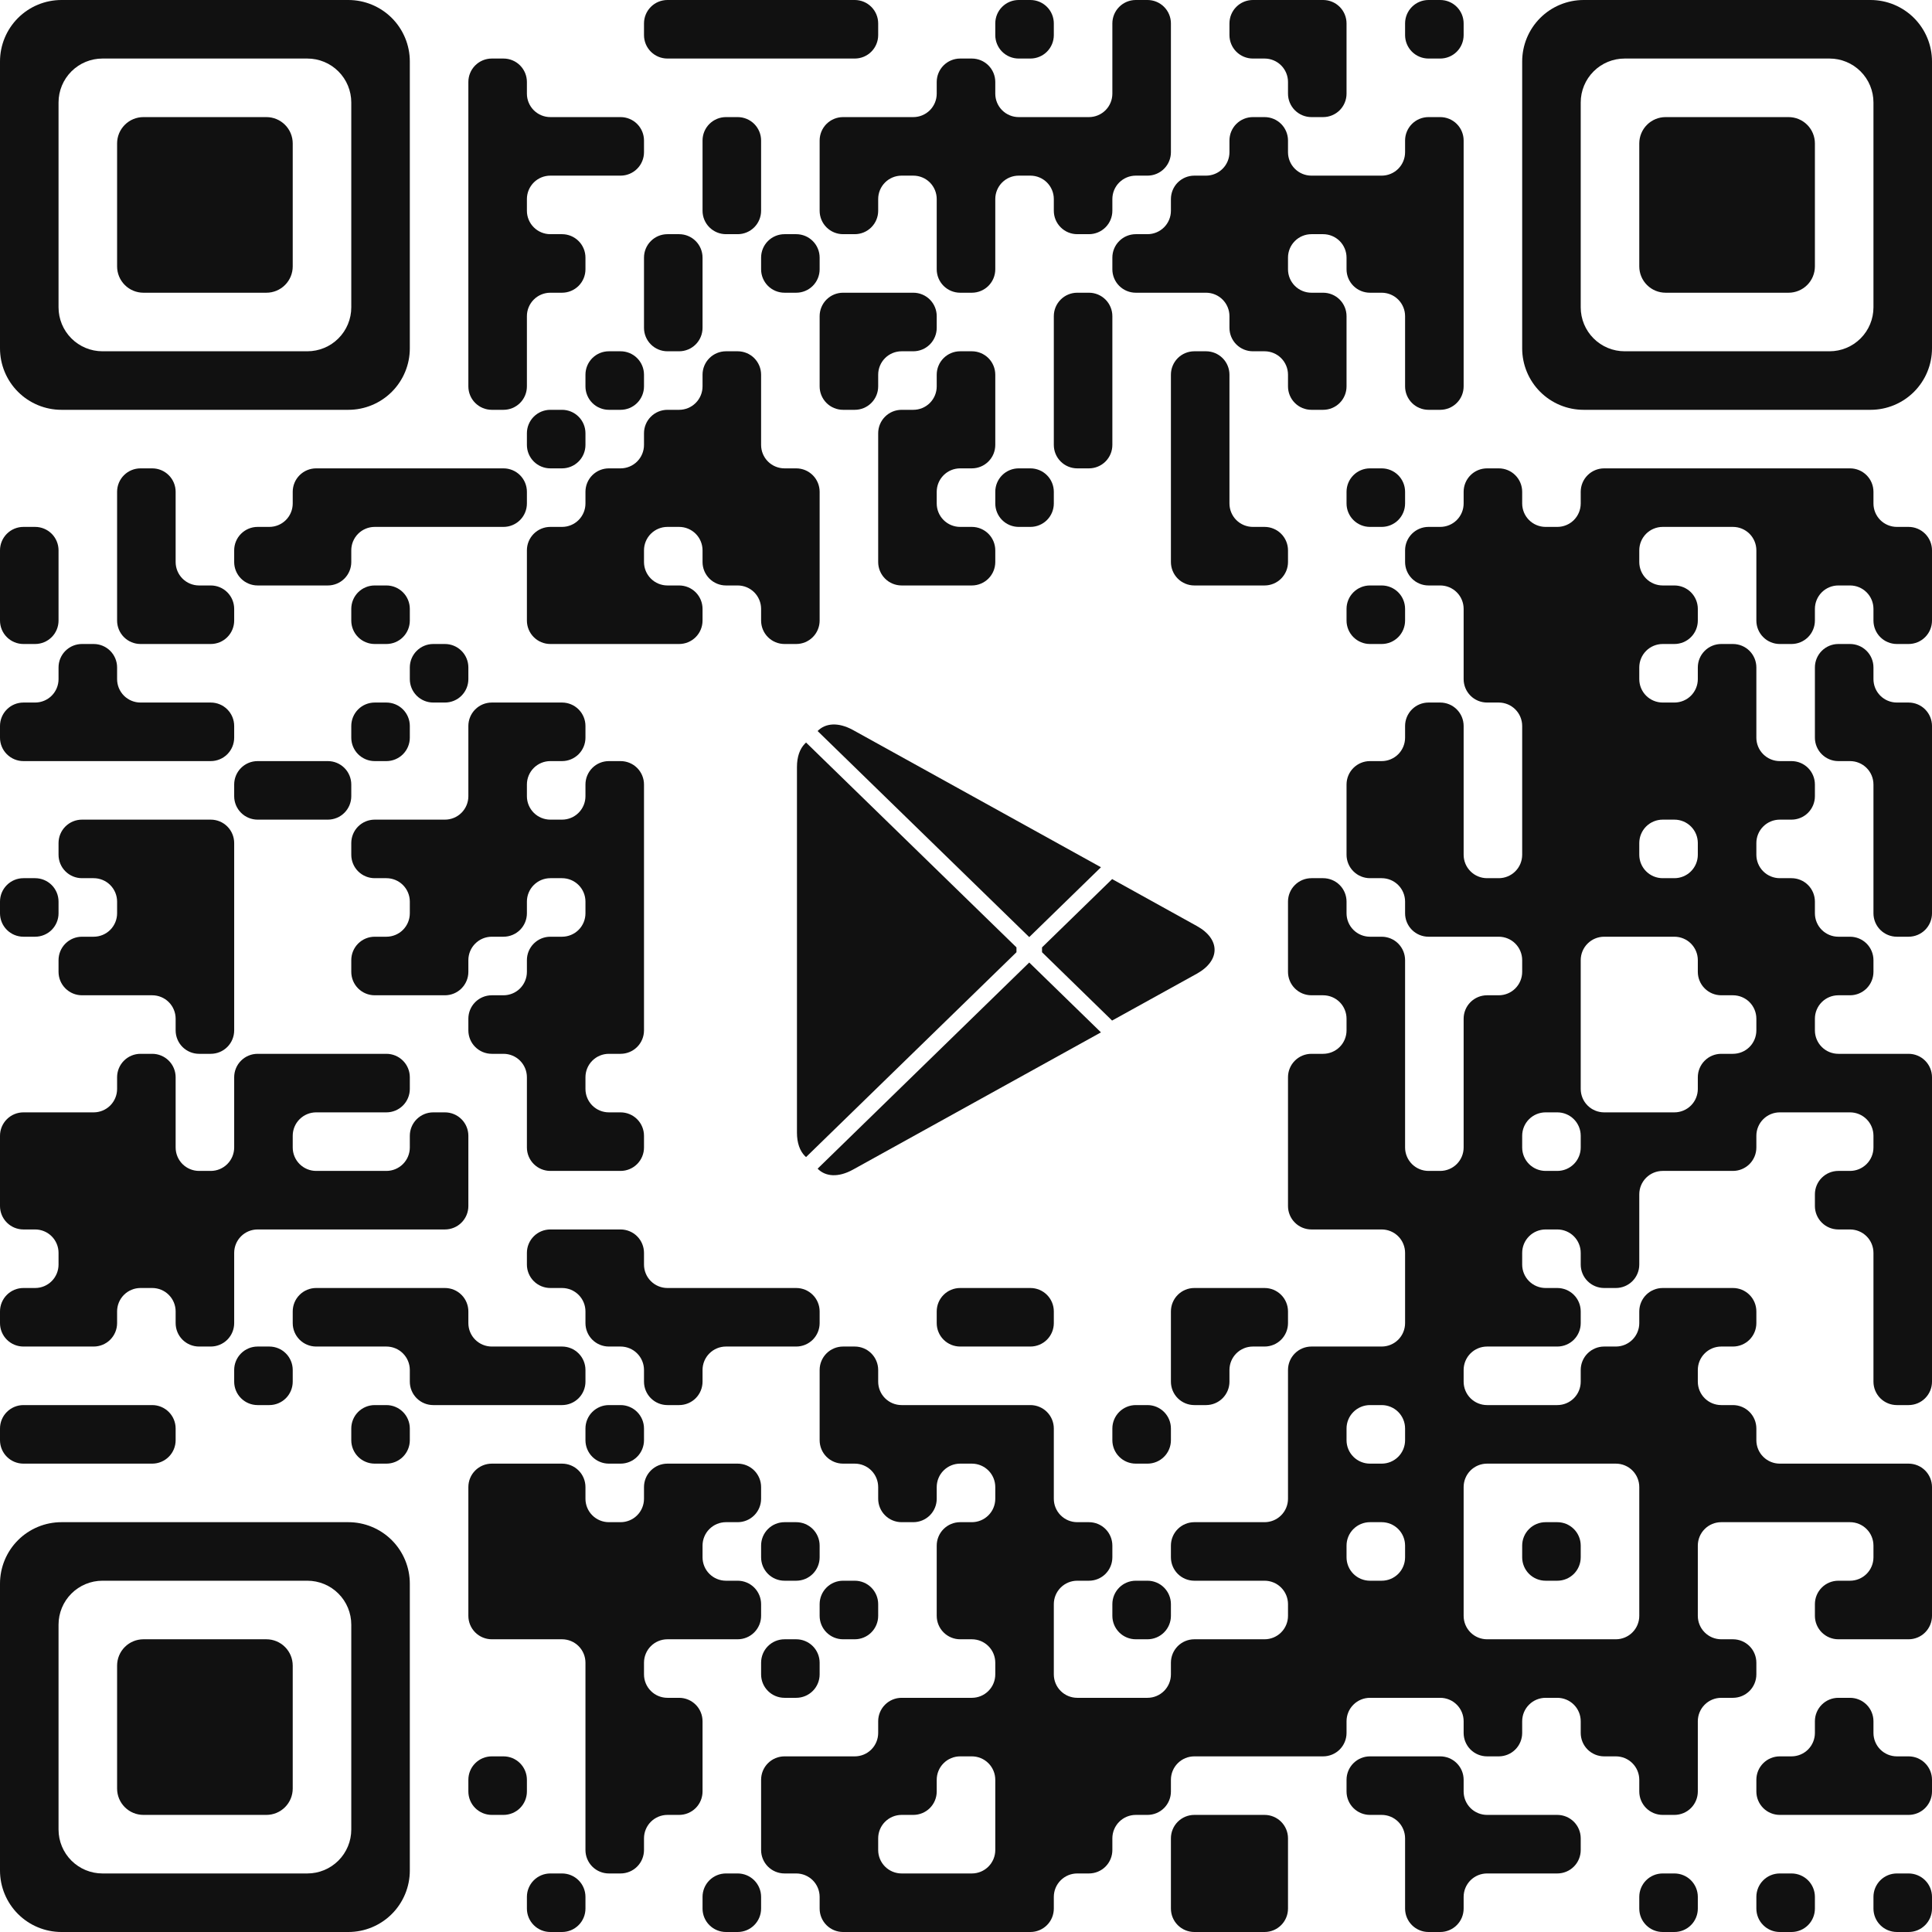 <svg width="123" height="123" viewBox="0 0 123 123" fill="none" xmlns="http://www.w3.org/2000/svg">
<path fill-rule="evenodd" clip-rule="evenodd" d="M41 1.491C41 1.095 41.157 0.716 41.437 0.437C41.716 0.157 42.096 0 42.491 0L54.418 0C54.814 0 55.193 0.157 55.472 0.437C55.752 0.716 55.909 1.095 55.909 1.491V2.236C55.909 2.632 55.752 3.011 55.472 3.291C55.193 3.57 54.814 3.727 54.418 3.727H42.491C42.096 3.727 41.716 3.57 41.437 3.291C41.157 3.011 41 2.632 41 2.236V1.491ZM63.364 1.491C63.364 1.095 63.521 0.716 63.8 0.437C64.08 0.157 64.459 0 64.855 0L65.6 0C65.995 0 66.375 0.157 66.654 0.437C66.934 0.716 67.091 1.095 67.091 1.491V2.236C67.091 2.632 66.934 3.011 66.654 3.291C66.375 3.57 65.995 3.727 65.6 3.727H64.855C64.459 3.727 64.08 3.57 63.8 3.291C63.521 3.011 63.364 2.632 63.364 2.236V1.491ZM70.818 1.491C70.818 1.095 70.975 0.716 71.255 0.437C71.534 0.157 71.914 0 72.309 0L73.055 0C73.45 0 73.829 0.157 74.109 0.437C74.388 0.716 74.546 1.095 74.546 1.491V9.691C74.546 10.086 74.388 10.466 74.109 10.745C73.829 11.025 73.45 11.182 73.055 11.182H72.309C71.914 11.182 71.534 11.339 71.255 11.618C70.975 11.898 70.818 12.277 70.818 12.673V13.418C70.818 13.814 70.661 14.193 70.382 14.472C70.102 14.752 69.723 14.909 69.327 14.909H68.582C68.186 14.909 67.807 14.752 67.528 14.472C67.248 14.193 67.091 13.814 67.091 13.418V12.673C67.091 12.277 66.934 11.898 66.654 11.618C66.375 11.339 65.995 11.182 65.6 11.182H64.855C64.459 11.182 64.08 11.339 63.8 11.618C63.521 11.898 63.364 12.277 63.364 12.673V17.145C63.364 17.541 63.207 17.92 62.927 18.2C62.647 18.479 62.268 18.636 61.873 18.636H61.127C60.732 18.636 60.353 18.479 60.073 18.2C59.793 17.92 59.636 17.541 59.636 17.145V12.673C59.636 12.277 59.479 11.898 59.2 11.618C58.92 11.339 58.541 11.182 58.145 11.182H57.4C57.005 11.182 56.625 11.339 56.346 11.618C56.066 11.898 55.909 12.277 55.909 12.673V13.418C55.909 13.814 55.752 14.193 55.472 14.472C55.193 14.752 54.814 14.909 54.418 14.909H53.673C53.277 14.909 52.898 14.752 52.618 14.472C52.339 14.193 52.182 13.814 52.182 13.418V8.945C52.182 8.55 52.339 8.171 52.618 7.891C52.898 7.612 53.277 7.455 53.673 7.455H58.145C58.541 7.455 58.92 7.297 59.2 7.018C59.479 6.738 59.636 6.359 59.636 5.964V5.218C59.636 4.823 59.793 4.444 60.073 4.164C60.353 3.884 60.732 3.727 61.127 3.727H61.873C62.268 3.727 62.647 3.884 62.927 4.164C63.207 4.444 63.364 4.823 63.364 5.218V5.964C63.364 6.359 63.521 6.738 63.8 7.018C64.08 7.297 64.459 7.455 64.855 7.455H69.327C69.723 7.455 70.102 7.297 70.382 7.018C70.661 6.738 70.818 6.359 70.818 5.964V1.491ZM78.273 1.491C78.273 1.095 78.43 0.716 78.709 0.437C78.989 0.157 79.368 0 79.764 0L84.236 0C84.632 0 85.011 0.157 85.291 0.437C85.57 0.716 85.727 1.095 85.727 1.491V5.964C85.727 6.359 85.57 6.738 85.291 7.018C85.011 7.297 84.632 7.455 84.236 7.455H83.491C83.096 7.455 82.716 7.297 82.437 7.018C82.157 6.738 82 6.359 82 5.964V5.218C82 4.823 81.843 4.444 81.563 4.164C81.284 3.884 80.904 3.727 80.509 3.727H79.764C79.368 3.727 78.989 3.57 78.709 3.291C78.43 3.011 78.273 2.632 78.273 2.236V1.491ZM89.454 1.491C89.454 1.095 89.612 0.716 89.891 0.437C90.171 0.157 90.55 0 90.945 0L91.691 0C92.086 0 92.466 0.157 92.745 0.437C93.025 0.716 93.182 1.095 93.182 1.491V2.236C93.182 2.632 93.025 3.011 92.745 3.291C92.466 3.57 92.086 3.727 91.691 3.727H90.945C90.55 3.727 90.171 3.57 89.891 3.291C89.612 3.011 89.454 2.632 89.454 2.236V1.491ZM29.818 5.218C29.818 4.823 29.975 4.444 30.255 4.164C30.535 3.884 30.914 3.727 31.309 3.727H32.054C32.45 3.727 32.829 3.884 33.109 4.164C33.388 4.444 33.545 4.823 33.545 5.218V5.964C33.545 6.359 33.703 6.738 33.982 7.018C34.262 7.297 34.641 7.455 35.036 7.455H39.509C39.904 7.455 40.284 7.612 40.563 7.891C40.843 8.171 41 8.55 41 8.945V9.691C41 10.086 40.843 10.466 40.563 10.745C40.284 11.025 39.904 11.182 39.509 11.182H35.036C34.641 11.182 34.262 11.339 33.982 11.618C33.703 11.898 33.545 12.277 33.545 12.673V13.418C33.545 13.814 33.703 14.193 33.982 14.472C34.262 14.752 34.641 14.909 35.036 14.909H35.782C36.177 14.909 36.556 15.066 36.836 15.346C37.116 15.625 37.273 16.005 37.273 16.4V17.145C37.273 17.541 37.116 17.92 36.836 18.2C36.556 18.479 36.177 18.636 35.782 18.636H35.036C34.641 18.636 34.262 18.793 33.982 19.073C33.703 19.353 33.545 19.732 33.545 20.127V24.6C33.545 24.995 33.388 25.375 33.109 25.654C32.829 25.934 32.45 26.091 32.054 26.091H31.309C30.914 26.091 30.535 25.934 30.255 25.654C29.975 25.375 29.818 24.995 29.818 24.6V5.218ZM44.727 8.945C44.727 8.55 44.884 8.171 45.164 7.891C45.444 7.612 45.823 7.455 46.218 7.455H46.964C47.359 7.455 47.738 7.612 48.018 7.891C48.297 8.171 48.455 8.55 48.455 8.945V13.418C48.455 13.814 48.297 14.193 48.018 14.472C47.738 14.752 47.359 14.909 46.964 14.909H46.218C45.823 14.909 45.444 14.752 45.164 14.472C44.884 14.193 44.727 13.814 44.727 13.418V8.945ZM78.273 8.945C78.273 8.55 78.43 8.171 78.709 7.891C78.989 7.612 79.368 7.455 79.764 7.455H80.509C80.904 7.455 81.284 7.612 81.563 7.891C81.843 8.171 82 8.55 82 8.945V9.691C82 10.086 82.157 10.466 82.437 10.745C82.716 11.025 83.096 11.182 83.491 11.182H87.964C88.359 11.182 88.738 11.025 89.018 10.745C89.297 10.466 89.454 10.086 89.454 9.691V8.945C89.454 8.55 89.612 8.171 89.891 7.891C90.171 7.612 90.55 7.455 90.945 7.455H91.691C92.086 7.455 92.466 7.612 92.745 7.891C93.025 8.171 93.182 8.55 93.182 8.945V24.6C93.182 24.995 93.025 25.375 92.745 25.654C92.466 25.934 92.086 26.091 91.691 26.091H90.945C90.55 26.091 90.171 25.934 89.891 25.654C89.612 25.375 89.454 24.995 89.454 24.6V20.127C89.454 19.732 89.297 19.353 89.018 19.073C88.738 18.793 88.359 18.636 87.964 18.636H87.218C86.823 18.636 86.444 18.479 86.164 18.2C85.884 17.92 85.727 17.541 85.727 17.145V16.4C85.727 16.005 85.57 15.625 85.291 15.346C85.011 15.066 84.632 14.909 84.236 14.909H83.491C83.096 14.909 82.716 15.066 82.437 15.346C82.157 15.625 82 16.005 82 16.4V17.145C82 17.541 82.157 17.92 82.437 18.2C82.716 18.479 83.096 18.636 83.491 18.636H84.236C84.632 18.636 85.011 18.793 85.291 19.073C85.57 19.353 85.727 19.732 85.727 20.127V24.6C85.727 24.995 85.57 25.375 85.291 25.654C85.011 25.934 84.632 26.091 84.236 26.091H83.491C83.096 26.091 82.716 25.934 82.437 25.654C82.157 25.375 82 24.995 82 24.6V23.855C82 23.459 81.843 23.08 81.563 22.8C81.284 22.521 80.904 22.364 80.509 22.364H79.764C79.368 22.364 78.989 22.207 78.709 21.927C78.43 21.647 78.273 21.268 78.273 20.873V20.127C78.273 19.732 78.116 19.353 77.836 19.073C77.556 18.793 77.177 18.636 76.782 18.636H72.309C71.914 18.636 71.534 18.479 71.255 18.2C70.975 17.92 70.818 17.541 70.818 17.145V16.4C70.818 16.005 70.975 15.625 71.255 15.346C71.534 15.066 71.914 14.909 72.309 14.909H73.055C73.45 14.909 73.829 14.752 74.109 14.472C74.388 14.193 74.546 13.814 74.546 13.418V12.673C74.546 12.277 74.703 11.898 74.982 11.618C75.262 11.339 75.641 11.182 76.036 11.182H76.782C77.177 11.182 77.556 11.025 77.836 10.745C78.116 10.466 78.273 10.086 78.273 9.691V8.945ZM41 16.4C41 16.005 41.157 15.625 41.437 15.346C41.716 15.066 42.096 14.909 42.491 14.909H43.236C43.632 14.909 44.011 15.066 44.291 15.346C44.57 15.625 44.727 16.005 44.727 16.4V20.873C44.727 21.268 44.57 21.647 44.291 21.927C44.011 22.207 43.632 22.364 43.236 22.364H42.491C42.096 22.364 41.716 22.207 41.437 21.927C41.157 21.647 41 21.268 41 20.873V16.4ZM48.455 16.4C48.455 16.005 48.612 15.625 48.891 15.346C49.171 15.066 49.55 14.909 49.946 14.909H50.691C51.086 14.909 51.465 15.066 51.745 15.346C52.025 15.625 52.182 16.005 52.182 16.4V17.145C52.182 17.541 52.025 17.92 51.745 18.2C51.465 18.479 51.086 18.636 50.691 18.636H49.946C49.55 18.636 49.171 18.479 48.891 18.2C48.612 17.92 48.455 17.541 48.455 17.145V16.4ZM52.182 20.127C52.182 19.732 52.339 19.353 52.618 19.073C52.898 18.793 53.277 18.636 53.673 18.636H58.145C58.541 18.636 58.92 18.793 59.2 19.073C59.479 19.353 59.636 19.732 59.636 20.127V20.873C59.636 21.268 59.479 21.647 59.2 21.927C58.92 22.207 58.541 22.364 58.145 22.364H57.4C57.005 22.364 56.625 22.521 56.346 22.8C56.066 23.08 55.909 23.459 55.909 23.855V24.6C55.909 24.995 55.752 25.375 55.472 25.654C55.193 25.934 54.814 26.091 54.418 26.091H53.673C53.277 26.091 52.898 25.934 52.618 25.654C52.339 25.375 52.182 24.995 52.182 24.6V20.127ZM67.091 20.127C67.091 19.732 67.248 19.353 67.528 19.073C67.807 18.793 68.186 18.636 68.582 18.636H69.327C69.723 18.636 70.102 18.793 70.382 19.073C70.661 19.353 70.818 19.732 70.818 20.127V28.327C70.818 28.723 70.661 29.102 70.382 29.381C70.102 29.661 69.723 29.818 69.327 29.818H68.582C68.186 29.818 67.807 29.661 67.528 29.381C67.248 29.102 67.091 28.723 67.091 28.327V20.127ZM37.273 23.855C37.273 23.459 37.43 23.08 37.709 22.8C37.989 22.521 38.368 22.364 38.764 22.364H39.509C39.904 22.364 40.284 22.521 40.563 22.8C40.843 23.08 41 23.459 41 23.855V24.6C41 24.995 40.843 25.375 40.563 25.654C40.284 25.934 39.904 26.091 39.509 26.091H38.764C38.368 26.091 37.989 25.934 37.709 25.654C37.43 25.375 37.273 24.995 37.273 24.6V23.855ZM44.727 23.855C44.727 23.459 44.884 23.08 45.164 22.8C45.444 22.521 45.823 22.364 46.218 22.364H46.964C47.359 22.364 47.738 22.521 48.018 22.8C48.297 23.08 48.455 23.459 48.455 23.855V28.327C48.455 28.723 48.612 29.102 48.891 29.381C49.171 29.661 49.55 29.818 49.946 29.818H50.691C51.086 29.818 51.465 29.975 51.745 30.255C52.025 30.535 52.182 30.914 52.182 31.309V39.509C52.182 39.904 52.025 40.284 51.745 40.563C51.465 40.843 51.086 41 50.691 41H49.946C49.55 41 49.171 40.843 48.891 40.563C48.612 40.284 48.455 39.904 48.455 39.509V38.764C48.455 38.368 48.297 37.989 48.018 37.709C47.738 37.43 47.359 37.273 46.964 37.273H46.218C45.823 37.273 45.444 37.116 45.164 36.836C44.884 36.556 44.727 36.177 44.727 35.782V35.036C44.727 34.641 44.57 34.262 44.291 33.982C44.011 33.703 43.632 33.545 43.236 33.545H42.491C42.096 33.545 41.716 33.703 41.437 33.982C41.157 34.262 41 34.641 41 35.036V35.782C41 36.177 41.157 36.556 41.437 36.836C41.716 37.116 42.096 37.273 42.491 37.273H43.236C43.632 37.273 44.011 37.43 44.291 37.709C44.57 37.989 44.727 38.368 44.727 38.764V39.509C44.727 39.904 44.57 40.284 44.291 40.563C44.011 40.843 43.632 41 43.236 41H35.036C34.641 41 34.262 40.843 33.982 40.563C33.703 40.284 33.545 39.904 33.545 39.509V35.036C33.545 34.641 33.703 34.262 33.982 33.982C34.262 33.703 34.641 33.545 35.036 33.545H35.782C36.177 33.545 36.556 33.388 36.836 33.109C37.116 32.829 37.273 32.45 37.273 32.054V31.309C37.273 30.914 37.43 30.535 37.709 30.255C37.989 29.975 38.368 29.818 38.764 29.818H39.509C39.904 29.818 40.284 29.661 40.563 29.381C40.843 29.102 41 28.723 41 28.327V27.582C41 27.186 41.157 26.807 41.437 26.528C41.716 26.248 42.096 26.091 42.491 26.091H43.236C43.632 26.091 44.011 25.934 44.291 25.654C44.57 25.375 44.727 24.995 44.727 24.6V23.855ZM59.636 23.855C59.636 23.459 59.793 23.08 60.073 22.8C60.353 22.521 60.732 22.364 61.127 22.364H61.873C62.268 22.364 62.647 22.521 62.927 22.8C63.207 23.08 63.364 23.459 63.364 23.855V28.327C63.364 28.723 63.207 29.102 62.927 29.381C62.647 29.661 62.268 29.818 61.873 29.818H61.127C60.732 29.818 60.353 29.975 60.073 30.255C59.793 30.535 59.636 30.914 59.636 31.309V32.054C59.636 32.45 59.793 32.829 60.073 33.109C60.353 33.388 60.732 33.545 61.127 33.545H61.873C62.268 33.545 62.647 33.703 62.927 33.982C63.207 34.262 63.364 34.641 63.364 35.036V35.782C63.364 36.177 63.207 36.556 62.927 36.836C62.647 37.116 62.268 37.273 61.873 37.273H57.4C57.005 37.273 56.625 37.116 56.346 36.836C56.066 36.556 55.909 36.177 55.909 35.782V27.582C55.909 27.186 56.066 26.807 56.346 26.528C56.625 26.248 57.005 26.091 57.4 26.091H58.145C58.541 26.091 58.92 25.934 59.2 25.654C59.479 25.375 59.636 24.995 59.636 24.6V23.855ZM74.546 23.855C74.546 23.459 74.703 23.08 74.982 22.8C75.262 22.521 75.641 22.364 76.036 22.364H76.782C77.177 22.364 77.556 22.521 77.836 22.8C78.116 23.08 78.273 23.459 78.273 23.855V32.054C78.273 32.45 78.43 32.829 78.709 33.109C78.989 33.388 79.368 33.545 79.764 33.545H80.509C80.904 33.545 81.284 33.703 81.563 33.982C81.843 34.262 82 34.641 82 35.036V35.782C82 36.177 81.843 36.556 81.563 36.836C81.284 37.116 80.904 37.273 80.509 37.273H76.036C75.641 37.273 75.262 37.116 74.982 36.836C74.703 36.556 74.546 36.177 74.546 35.782V23.855ZM33.545 27.582C33.545 27.186 33.703 26.807 33.982 26.528C34.262 26.248 34.641 26.091 35.036 26.091H35.782C36.177 26.091 36.556 26.248 36.836 26.528C37.116 26.807 37.273 27.186 37.273 27.582V28.327C37.273 28.723 37.116 29.102 36.836 29.381C36.556 29.661 36.177 29.818 35.782 29.818H35.036C34.641 29.818 34.262 29.661 33.982 29.381C33.703 29.102 33.545 28.723 33.545 28.327V27.582ZM7.455 31.309C7.455 30.914 7.612 30.535 7.891 30.255C8.171 29.975 8.55 29.818 8.945 29.818H9.691C10.086 29.818 10.466 29.975 10.745 30.255C11.025 30.535 11.182 30.914 11.182 31.309V35.782C11.182 36.177 11.339 36.556 11.618 36.836C11.898 37.116 12.277 37.273 12.673 37.273H13.418C13.814 37.273 14.193 37.43 14.472 37.709C14.752 37.989 14.909 38.368 14.909 38.764V39.509C14.909 39.904 14.752 40.284 14.472 40.563C14.193 40.843 13.814 41 13.418 41H8.945C8.55 41 8.171 40.843 7.891 40.563C7.612 40.284 7.455 39.904 7.455 39.509V31.309ZM18.636 31.309C18.636 30.914 18.793 30.535 19.073 30.255C19.353 29.975 19.732 29.818 20.127 29.818H32.054C32.45 29.818 32.829 29.975 33.109 30.255C33.388 30.535 33.545 30.914 33.545 31.309V32.054C33.545 32.45 33.388 32.829 33.109 33.109C32.829 33.388 32.45 33.545 32.054 33.545H23.855C23.459 33.545 23.08 33.703 22.8 33.982C22.521 34.262 22.364 34.641 22.364 35.036V35.782C22.364 36.177 22.207 36.556 21.927 36.836C21.647 37.116 21.268 37.273 20.873 37.273H16.4C16.005 37.273 15.625 37.116 15.346 36.836C15.066 36.556 14.909 36.177 14.909 35.782V35.036C14.909 34.641 15.066 34.262 15.346 33.982C15.625 33.703 16.005 33.545 16.4 33.545H17.145C17.541 33.545 17.92 33.388 18.2 33.109C18.479 32.829 18.636 32.45 18.636 32.054V31.309ZM63.364 31.309C63.364 30.914 63.521 30.535 63.8 30.255C64.08 29.975 64.459 29.818 64.855 29.818H65.6C65.995 29.818 66.375 29.975 66.654 30.255C66.934 30.535 67.091 30.914 67.091 31.309V32.054C67.091 32.45 66.934 32.829 66.654 33.109C66.375 33.388 65.995 33.545 65.6 33.545H64.855C64.459 33.545 64.08 33.388 63.8 33.109C63.521 32.829 63.364 32.45 63.364 32.054V31.309ZM85.727 31.309C85.727 30.914 85.884 30.535 86.164 30.255C86.444 29.975 86.823 29.818 87.218 29.818H87.964C88.359 29.818 88.738 29.975 89.018 30.255C89.297 30.535 89.454 30.914 89.454 31.309V32.054C89.454 32.45 89.297 32.829 89.018 33.109C88.738 33.388 88.359 33.545 87.964 33.545H87.218C86.823 33.545 86.444 33.388 86.164 33.109C85.884 32.829 85.727 32.45 85.727 32.054V31.309ZM93.182 31.309C93.182 30.914 93.339 30.535 93.618 30.255C93.898 29.975 94.277 29.818 94.673 29.818H95.418C95.814 29.818 96.193 29.975 96.472 30.255C96.752 30.535 96.909 30.914 96.909 31.309V32.054C96.909 32.45 97.066 32.829 97.346 33.109C97.625 33.388 98.005 33.545 98.4 33.545H99.145C99.541 33.545 99.92 33.388 100.2 33.109C100.479 32.829 100.636 32.45 100.636 32.054V31.309C100.636 30.914 100.793 30.535 101.073 30.255C101.353 29.975 101.732 29.818 102.127 29.818H117.782C118.177 29.818 118.556 29.975 118.836 30.255C119.116 30.535 119.273 30.914 119.273 31.309V32.054C119.273 32.45 119.43 32.829 119.709 33.109C119.989 33.388 120.368 33.545 120.764 33.545H121.509C121.905 33.545 122.284 33.703 122.563 33.982C122.843 34.262 123 34.641 123 35.036V39.509C123 39.904 122.843 40.284 122.563 40.563C122.284 40.843 121.905 41 121.509 41H120.764C120.368 41 119.989 40.843 119.709 40.563C119.43 40.284 119.273 39.904 119.273 39.509V38.764C119.273 38.368 119.116 37.989 118.836 37.709C118.556 37.43 118.177 37.273 117.782 37.273H117.036C116.641 37.273 116.262 37.43 115.982 37.709C115.703 37.989 115.545 38.368 115.545 38.764V39.509C115.545 39.904 115.388 40.284 115.109 40.563C114.829 40.843 114.45 41 114.055 41H113.309C112.914 41 112.534 40.843 112.255 40.563C111.975 40.284 111.818 39.904 111.818 39.509V35.036C111.818 34.641 111.661 34.262 111.382 33.982C111.102 33.703 110.723 33.545 110.327 33.545H105.855C105.459 33.545 105.08 33.703 104.8 33.982C104.521 34.262 104.364 34.641 104.364 35.036V35.782C104.364 36.177 104.521 36.556 104.8 36.836C105.08 37.116 105.459 37.273 105.855 37.273H106.6C106.995 37.273 107.375 37.43 107.654 37.709C107.934 37.989 108.091 38.368 108.091 38.764V39.509C108.091 39.904 107.934 40.284 107.654 40.563C107.375 40.843 106.995 41 106.6 41H105.855C105.459 41 105.08 41.157 104.8 41.437C104.521 41.716 104.364 42.096 104.364 42.491V43.236C104.364 43.632 104.521 44.011 104.8 44.291C105.08 44.57 105.459 44.727 105.855 44.727H106.6C106.995 44.727 107.375 44.57 107.654 44.291C107.934 44.011 108.091 43.632 108.091 43.236V42.491C108.091 42.096 108.248 41.716 108.528 41.437C108.807 41.157 109.186 41 109.582 41H110.327C110.723 41 111.102 41.157 111.382 41.437C111.661 41.716 111.818 42.096 111.818 42.491V46.964C111.818 47.359 111.975 47.738 112.255 48.018C112.534 48.297 112.914 48.455 113.309 48.455H114.055C114.45 48.455 114.829 48.612 115.109 48.891C115.388 49.171 115.545 49.55 115.545 49.946V50.691C115.545 51.086 115.388 51.465 115.109 51.745C114.829 52.025 114.45 52.182 114.055 52.182H113.309C112.914 52.182 112.534 52.339 112.255 52.618C111.975 52.898 111.818 53.277 111.818 53.673V54.418C111.818 54.814 111.975 55.193 112.255 55.472C112.534 55.752 112.914 55.909 113.309 55.909H114.055C114.45 55.909 114.829 56.066 115.109 56.346C115.388 56.625 115.545 57.005 115.545 57.4V58.145C115.545 58.541 115.703 58.92 115.982 59.2C116.262 59.479 116.641 59.636 117.036 59.636H117.782C118.177 59.636 118.556 59.793 118.836 60.073C119.116 60.353 119.273 60.732 119.273 61.127V61.873C119.273 62.268 119.116 62.647 118.836 62.927C118.556 63.207 118.177 63.364 117.782 63.364H117.036C116.641 63.364 116.262 63.521 115.982 63.8C115.703 64.08 115.545 64.459 115.545 64.855V65.6C115.545 65.995 115.703 66.375 115.982 66.654C116.262 66.934 116.641 67.091 117.036 67.091H121.509C121.905 67.091 122.284 67.248 122.563 67.528C122.843 67.807 123 68.186 123 68.582V87.964C123 88.359 122.843 88.738 122.563 89.018C122.284 89.297 121.905 89.454 121.509 89.454H120.764C120.368 89.454 119.989 89.297 119.709 89.018C119.43 88.738 119.273 88.359 119.273 87.964V79.764C119.273 79.368 119.116 78.989 118.836 78.709C118.556 78.43 118.177 78.273 117.782 78.273H117.036C116.641 78.273 116.262 78.116 115.982 77.836C115.703 77.556 115.545 77.177 115.545 76.782V76.036C115.545 75.641 115.703 75.262 115.982 74.982C116.262 74.703 116.641 74.546 117.036 74.546H117.782C118.177 74.546 118.556 74.388 118.836 74.109C119.116 73.829 119.273 73.45 119.273 73.055V72.309C119.273 71.914 119.116 71.534 118.836 71.255C118.556 70.975 118.177 70.818 117.782 70.818H113.309C112.914 70.818 112.534 70.975 112.255 71.255C111.975 71.534 111.818 71.914 111.818 72.309V73.055C111.818 73.45 111.661 73.829 111.382 74.109C111.102 74.388 110.723 74.546 110.327 74.546H105.855C105.459 74.546 105.08 74.703 104.8 74.982C104.521 75.262 104.364 75.641 104.364 76.036V80.509C104.364 80.904 104.207 81.284 103.927 81.563C103.647 81.843 103.268 82 102.873 82H102.127C101.732 82 101.353 81.843 101.073 81.563C100.793 81.284 100.636 80.904 100.636 80.509V79.764C100.636 79.368 100.479 78.989 100.2 78.709C99.92 78.43 99.541 78.273 99.145 78.273H98.4C98.005 78.273 97.625 78.43 97.346 78.709C97.066 78.989 96.909 79.368 96.909 79.764V80.509C96.909 80.904 97.066 81.284 97.346 81.563C97.625 81.843 98.005 82 98.4 82H99.145C99.541 82 99.92 82.157 100.2 82.437C100.479 82.716 100.636 83.096 100.636 83.491V84.236C100.636 84.632 100.479 85.011 100.2 85.291C99.92 85.57 99.541 85.727 99.145 85.727H94.673C94.277 85.727 93.898 85.884 93.618 86.164C93.339 86.444 93.182 86.823 93.182 87.218V87.964C93.182 88.359 93.339 88.738 93.618 89.018C93.898 89.297 94.277 89.454 94.673 89.454H99.145C99.541 89.454 99.92 89.297 100.2 89.018C100.479 88.738 100.636 88.359 100.636 87.964V87.218C100.636 86.823 100.793 86.444 101.073 86.164C101.353 85.884 101.732 85.727 102.127 85.727H102.873C103.268 85.727 103.647 85.57 103.927 85.291C104.207 85.011 104.364 84.632 104.364 84.236V83.491C104.364 83.096 104.521 82.716 104.8 82.437C105.08 82.157 105.459 82 105.855 82H110.327C110.723 82 111.102 82.157 111.382 82.437C111.661 82.716 111.818 83.096 111.818 83.491V84.236C111.818 84.632 111.661 85.011 111.382 85.291C111.102 85.57 110.723 85.727 110.327 85.727H109.582C109.186 85.727 108.807 85.884 108.528 86.164C108.248 86.444 108.091 86.823 108.091 87.218V87.964C108.091 88.359 108.248 88.738 108.528 89.018C108.807 89.297 109.186 89.454 109.582 89.454H110.327C110.723 89.454 111.102 89.612 111.382 89.891C111.661 90.171 111.818 90.55 111.818 90.945V91.691C111.818 92.086 111.975 92.466 112.255 92.745C112.534 93.025 112.914 93.182 113.309 93.182H121.509C121.905 93.182 122.284 93.339 122.563 93.618C122.843 93.898 123 94.277 123 94.673V102.873C123 103.268 122.843 103.647 122.563 103.927C122.284 104.207 121.905 104.364 121.509 104.364H117.036C116.641 104.364 116.262 104.207 115.982 103.927C115.703 103.647 115.545 103.268 115.545 102.873V102.127C115.545 101.732 115.703 101.353 115.982 101.073C116.262 100.793 116.641 100.636 117.036 100.636H117.782C118.177 100.636 118.556 100.479 118.836 100.2C119.116 99.92 119.273 99.541 119.273 99.145V98.4C119.273 98.005 119.116 97.625 118.836 97.346C118.556 97.066 118.177 96.909 117.782 96.909H109.582C109.186 96.909 108.807 97.066 108.528 97.346C108.248 97.625 108.091 98.005 108.091 98.4V102.873C108.091 103.268 108.248 103.647 108.528 103.927C108.807 104.207 109.186 104.364 109.582 104.364H110.327C110.723 104.364 111.102 104.521 111.382 104.8C111.661 105.08 111.818 105.459 111.818 105.855V106.6C111.818 106.995 111.661 107.375 111.382 107.654C111.102 107.934 110.723 108.091 110.327 108.091H109.582C109.186 108.091 108.807 108.248 108.528 108.528C108.248 108.807 108.091 109.186 108.091 109.582V114.055C108.091 114.45 107.934 114.829 107.654 115.109C107.375 115.388 106.995 115.545 106.6 115.545H105.855C105.459 115.545 105.08 115.388 104.8 115.109C104.521 114.829 104.364 114.45 104.364 114.055V113.309C104.364 112.914 104.207 112.534 103.927 112.255C103.647 111.975 103.268 111.818 102.873 111.818H102.127C101.732 111.818 101.353 111.661 101.073 111.382C100.793 111.102 100.636 110.723 100.636 110.327V109.582C100.636 109.186 100.479 108.807 100.2 108.528C99.92 108.248 99.541 108.091 99.145 108.091H98.4C98.005 108.091 97.625 108.248 97.346 108.528C97.066 108.807 96.909 109.186 96.909 109.582V110.327C96.909 110.723 96.752 111.102 96.472 111.382C96.193 111.661 95.814 111.818 95.418 111.818H94.673C94.277 111.818 93.898 111.661 93.618 111.382C93.339 111.102 93.182 110.723 93.182 110.327V109.582C93.182 109.186 93.025 108.807 92.745 108.528C92.466 108.248 92.086 108.091 91.691 108.091H87.218C86.823 108.091 86.444 108.248 86.164 108.528C85.884 108.807 85.727 109.186 85.727 109.582V110.327C85.727 110.723 85.57 111.102 85.291 111.382C85.011 111.661 84.632 111.818 84.236 111.818H76.036C75.641 111.818 75.262 111.975 74.982 112.255C74.703 112.534 74.546 112.914 74.546 113.309V114.055C74.546 114.45 74.388 114.829 74.109 115.109C73.829 115.388 73.45 115.545 73.055 115.545H72.309C71.914 115.545 71.534 115.703 71.255 115.982C70.975 116.262 70.818 116.641 70.818 117.036V117.782C70.818 118.177 70.661 118.556 70.382 118.836C70.102 119.116 69.723 119.273 69.327 119.273H68.582C68.186 119.273 67.807 119.43 67.528 119.709C67.248 119.989 67.091 120.368 67.091 120.764V121.509C67.091 121.905 66.934 122.284 66.654 122.563C66.375 122.843 65.995 123 65.6 123H53.673C53.277 123 52.898 122.843 52.618 122.563C52.339 122.284 52.182 121.905 52.182 121.509V120.764C52.182 120.368 52.025 119.989 51.745 119.709C51.465 119.43 51.086 119.273 50.691 119.273H49.946C49.55 119.273 49.171 119.116 48.891 118.836C48.612 118.556 48.455 118.177 48.455 117.782V113.309C48.455 112.914 48.612 112.534 48.891 112.255C49.171 111.975 49.55 111.818 49.946 111.818H54.418C54.814 111.818 55.193 111.661 55.472 111.382C55.752 111.102 55.909 110.723 55.909 110.327V109.582C55.909 109.186 56.066 108.807 56.346 108.528C56.625 108.248 57.005 108.091 57.4 108.091H61.873C62.268 108.091 62.647 107.934 62.927 107.654C63.207 107.375 63.364 106.995 63.364 106.6V105.855C63.364 105.459 63.207 105.08 62.927 104.8C62.647 104.521 62.268 104.364 61.873 104.364H61.127C60.732 104.364 60.353 104.207 60.073 103.927C59.793 103.647 59.636 103.268 59.636 102.873V98.4C59.636 98.005 59.793 97.625 60.073 97.346C60.353 97.066 60.732 96.909 61.127 96.909H61.873C62.268 96.909 62.647 96.752 62.927 96.472C63.207 96.193 63.364 95.814 63.364 95.418V94.673C63.364 94.277 63.207 93.898 62.927 93.618C62.647 93.339 62.268 93.182 61.873 93.182H61.127C60.732 93.182 60.353 93.339 60.073 93.618C59.793 93.898 59.636 94.277 59.636 94.673V95.418C59.636 95.814 59.479 96.193 59.2 96.472C58.92 96.752 58.541 96.909 58.145 96.909H57.4C57.005 96.909 56.625 96.752 56.346 96.472C56.066 96.193 55.909 95.814 55.909 95.418V94.673C55.909 94.277 55.752 93.898 55.472 93.618C55.193 93.339 54.814 93.182 54.418 93.182H53.673C53.277 93.182 52.898 93.025 52.618 92.745C52.339 92.466 52.182 92.086 52.182 91.691V87.218C52.182 86.823 52.339 86.444 52.618 86.164C52.898 85.884 53.277 85.727 53.673 85.727H54.418C54.814 85.727 55.193 85.884 55.472 86.164C55.752 86.444 55.909 86.823 55.909 87.218V87.964C55.909 88.359 56.066 88.738 56.346 89.018C56.625 89.297 57.005 89.454 57.4 89.454H65.6C65.995 89.454 66.375 89.612 66.654 89.891C66.934 90.171 67.091 90.55 67.091 90.945V95.418C67.091 95.814 67.248 96.193 67.528 96.472C67.807 96.752 68.186 96.909 68.582 96.909H69.327C69.723 96.909 70.102 97.066 70.382 97.346C70.661 97.625 70.818 98.005 70.818 98.4V99.145C70.818 99.541 70.661 99.92 70.382 100.2C70.102 100.479 69.723 100.636 69.327 100.636H68.582C68.186 100.636 67.807 100.793 67.528 101.073C67.248 101.353 67.091 101.732 67.091 102.127V106.6C67.091 106.995 67.248 107.375 67.528 107.654C67.807 107.934 68.186 108.091 68.582 108.091H73.055C73.45 108.091 73.829 107.934 74.109 107.654C74.388 107.375 74.546 106.995 74.546 106.6V105.855C74.546 105.459 74.703 105.08 74.982 104.8C75.262 104.521 75.641 104.364 76.036 104.364H80.509C80.904 104.364 81.284 104.207 81.563 103.927C81.843 103.647 82 103.268 82 102.873V102.127C82 101.732 81.843 101.353 81.563 101.073C81.284 100.793 80.904 100.636 80.509 100.636H76.036C75.641 100.636 75.262 100.479 74.982 100.2C74.703 99.92 74.546 99.541 74.546 99.145V98.4C74.546 98.005 74.703 97.625 74.982 97.346C75.262 97.066 75.641 96.909 76.036 96.909H80.509C80.904 96.909 81.284 96.752 81.563 96.472C81.843 96.193 82 95.814 82 95.418V87.218C82 86.823 82.157 86.444 82.437 86.164C82.716 85.884 83.096 85.727 83.491 85.727H87.964C88.359 85.727 88.738 85.57 89.018 85.291C89.297 85.011 89.454 84.632 89.454 84.236V79.764C89.454 79.368 89.297 78.989 89.018 78.709C88.738 78.43 88.359 78.273 87.964 78.273H83.491C83.096 78.273 82.716 78.116 82.437 77.836C82.157 77.556 82 77.177 82 76.782V68.582C82 68.186 82.157 67.807 82.437 67.528C82.716 67.248 83.096 67.091 83.491 67.091H84.236C84.632 67.091 85.011 66.934 85.291 66.654C85.57 66.375 85.727 65.995 85.727 65.6V64.855C85.727 64.459 85.57 64.08 85.291 63.8C85.011 63.521 84.632 63.364 84.236 63.364H83.491C83.096 63.364 82.716 63.207 82.437 62.927C82.157 62.647 82 62.268 82 61.873V57.4C82 57.005 82.157 56.625 82.437 56.346C82.716 56.066 83.096 55.909 83.491 55.909H84.236C84.632 55.909 85.011 56.066 85.291 56.346C85.57 56.625 85.727 57.005 85.727 57.4V58.145C85.727 58.541 85.884 58.92 86.164 59.2C86.444 59.479 86.823 59.636 87.218 59.636H87.964C88.359 59.636 88.738 59.793 89.018 60.073C89.297 60.353 89.454 60.732 89.454 61.127V73.055C89.454 73.45 89.612 73.829 89.891 74.109C90.171 74.388 90.55 74.546 90.945 74.546H91.691C92.086 74.546 92.466 74.388 92.745 74.109C93.025 73.829 93.182 73.45 93.182 73.055V64.855C93.182 64.459 93.339 64.08 93.618 63.8C93.898 63.521 94.277 63.364 94.673 63.364H95.418C95.814 63.364 96.193 63.207 96.472 62.927C96.752 62.647 96.909 62.268 96.909 61.873V61.127C96.909 60.732 96.752 60.353 96.472 60.073C96.193 59.793 95.814 59.636 95.418 59.636H90.945C90.55 59.636 90.171 59.479 89.891 59.2C89.612 58.92 89.454 58.541 89.454 58.145V57.4C89.454 57.005 89.297 56.625 89.018 56.346C88.738 56.066 88.359 55.909 87.964 55.909H87.218C86.823 55.909 86.444 55.752 86.164 55.472C85.884 55.193 85.727 54.814 85.727 54.418V49.946C85.727 49.55 85.884 49.171 86.164 48.891C86.444 48.612 86.823 48.455 87.218 48.455H87.964C88.359 48.455 88.738 48.297 89.018 48.018C89.297 47.738 89.454 47.359 89.454 46.964V46.218C89.454 45.823 89.612 45.444 89.891 45.164C90.171 44.884 90.55 44.727 90.945 44.727H91.691C92.086 44.727 92.466 44.884 92.745 45.164C93.025 45.444 93.182 45.823 93.182 46.218V54.418C93.182 54.814 93.339 55.193 93.618 55.472C93.898 55.752 94.277 55.909 94.673 55.909H95.418C95.814 55.909 96.193 55.752 96.472 55.472C96.752 55.193 96.909 54.814 96.909 54.418V46.218C96.909 45.823 96.752 45.444 96.472 45.164C96.193 44.884 95.814 44.727 95.418 44.727H94.673C94.277 44.727 93.898 44.57 93.618 44.291C93.339 44.011 93.182 43.632 93.182 43.236V38.764C93.182 38.368 93.025 37.989 92.745 37.709C92.466 37.43 92.086 37.273 91.691 37.273H90.945C90.55 37.273 90.171 37.116 89.891 36.836C89.612 36.556 89.454 36.177 89.454 35.782V35.036C89.454 34.641 89.612 34.262 89.891 33.982C90.171 33.703 90.55 33.545 90.945 33.545H91.691C92.086 33.545 92.466 33.388 92.745 33.109C93.025 32.829 93.182 32.45 93.182 32.054V31.309ZM104.364 53.673C104.364 53.277 104.521 52.898 104.8 52.618C105.08 52.339 105.459 52.182 105.855 52.182H106.6C106.995 52.182 107.375 52.339 107.654 52.618C107.934 52.898 108.091 53.277 108.091 53.673V54.418C108.091 54.814 107.934 55.193 107.654 55.472C107.375 55.752 106.995 55.909 106.6 55.909H105.855C105.459 55.909 105.08 55.752 104.8 55.472C104.521 55.193 104.364 54.814 104.364 54.418V53.673ZM100.636 61.127C100.636 60.732 100.793 60.353 101.073 60.073C101.353 59.793 101.732 59.636 102.127 59.636H106.6C106.995 59.636 107.375 59.793 107.654 60.073C107.934 60.353 108.091 60.732 108.091 61.127V61.873C108.091 62.268 108.248 62.647 108.528 62.927C108.807 63.207 109.186 63.364 109.582 63.364H110.327C110.723 63.364 111.102 63.521 111.382 63.8C111.661 64.08 111.818 64.459 111.818 64.855V65.6C111.818 65.995 111.661 66.375 111.382 66.654C111.102 66.934 110.723 67.091 110.327 67.091H109.582C109.186 67.091 108.807 67.248 108.528 67.528C108.248 67.807 108.091 68.186 108.091 68.582V69.327C108.091 69.723 107.934 70.102 107.654 70.382C107.375 70.661 106.995 70.818 106.6 70.818H102.127C101.732 70.818 101.353 70.661 101.073 70.382C100.793 70.102 100.636 69.723 100.636 69.327V61.127ZM96.909 72.309C96.909 71.914 97.066 71.534 97.346 71.255C97.625 70.975 98.005 70.818 98.4 70.818H99.145C99.541 70.818 99.92 70.975 100.2 71.255C100.479 71.534 100.636 71.914 100.636 72.309V73.055C100.636 73.45 100.479 73.829 100.2 74.109C99.92 74.388 99.541 74.546 99.145 74.546H98.4C98.005 74.546 97.625 74.388 97.346 74.109C97.066 73.829 96.909 73.45 96.909 73.055V72.309ZM85.727 90.945C85.727 90.55 85.884 90.171 86.164 89.891C86.444 89.612 86.823 89.454 87.218 89.454H87.964C88.359 89.454 88.738 89.612 89.018 89.891C89.297 90.171 89.454 90.55 89.454 90.945V91.691C89.454 92.086 89.297 92.466 89.018 92.745C88.738 93.025 88.359 93.182 87.964 93.182H87.218C86.823 93.182 86.444 93.025 86.164 92.745C85.884 92.466 85.727 92.086 85.727 91.691V90.945ZM93.182 94.673C93.182 94.277 93.339 93.898 93.618 93.618C93.898 93.339 94.277 93.182 94.673 93.182H102.873C103.268 93.182 103.647 93.339 103.927 93.618C104.207 93.898 104.364 94.277 104.364 94.673V102.873C104.364 103.268 104.207 103.647 103.927 103.927C103.647 104.207 103.268 104.364 102.873 104.364H94.673C94.277 104.364 93.898 104.207 93.618 103.927C93.339 103.647 93.182 103.268 93.182 102.873V94.673ZM85.727 98.4C85.727 98.005 85.884 97.625 86.164 97.346C86.444 97.066 86.823 96.909 87.218 96.909H87.964C88.359 96.909 88.738 97.066 89.018 97.346C89.297 97.625 89.454 98.005 89.454 98.4V99.145C89.454 99.541 89.297 99.92 89.018 100.2C88.738 100.479 88.359 100.636 87.964 100.636H87.218C86.823 100.636 86.444 100.479 86.164 100.2C85.884 99.92 85.727 99.541 85.727 99.145V98.4ZM59.636 113.309C59.636 112.914 59.793 112.534 60.073 112.255C60.353 111.975 60.732 111.818 61.127 111.818H61.873C62.268 111.818 62.647 111.975 62.927 112.255C63.207 112.534 63.364 112.914 63.364 113.309V117.782C63.364 118.177 63.207 118.556 62.927 118.836C62.647 119.116 62.268 119.273 61.873 119.273H57.4C57.005 119.273 56.625 119.116 56.346 118.836C56.066 118.556 55.909 118.177 55.909 117.782V117.036C55.909 116.641 56.066 116.262 56.346 115.982C56.625 115.703 57.005 115.545 57.4 115.545H58.145C58.541 115.545 58.92 115.388 59.2 115.109C59.479 114.829 59.636 114.45 59.636 114.055V113.309ZM0 35.036C0 34.641 0.157 34.262 0.437 33.982C0.716 33.703 1.095 33.545 1.491 33.545H2.236C2.632 33.545 3.011 33.703 3.291 33.982C3.57 34.262 3.727 34.641 3.727 35.036V39.509C3.727 39.904 3.57 40.284 3.291 40.563C3.011 40.843 2.632 41 2.236 41H1.491C1.095 41 0.716 40.843 0.437 40.563C0.157 40.284 0 39.904 0 39.509L0 35.036ZM22.364 38.764C22.364 38.368 22.521 37.989 22.8 37.709C23.08 37.43 23.459 37.273 23.855 37.273H24.6C24.995 37.273 25.375 37.43 25.654 37.709C25.934 37.989 26.091 38.368 26.091 38.764V39.509C26.091 39.904 25.934 40.284 25.654 40.563C25.375 40.843 24.995 41 24.6 41H23.855C23.459 41 23.08 40.843 22.8 40.563C22.521 40.284 22.364 39.904 22.364 39.509V38.764ZM85.727 38.764C85.727 38.368 85.884 37.989 86.164 37.709C86.444 37.43 86.823 37.273 87.218 37.273H87.964C88.359 37.273 88.738 37.43 89.018 37.709C89.297 37.989 89.454 38.368 89.454 38.764V39.509C89.454 39.904 89.297 40.284 89.018 40.563C88.738 40.843 88.359 41 87.964 41H87.218C86.823 41 86.444 40.843 86.164 40.563C85.884 40.284 85.727 39.904 85.727 39.509V38.764ZM3.727 42.491C3.727 42.096 3.884 41.716 4.164 41.437C4.444 41.157 4.823 41 5.218 41H5.964C6.359 41 6.738 41.157 7.018 41.437C7.297 41.716 7.455 42.096 7.455 42.491V43.236C7.455 43.632 7.612 44.011 7.891 44.291C8.171 44.57 8.55 44.727 8.945 44.727H13.418C13.814 44.727 14.193 44.884 14.472 45.164C14.752 45.444 14.909 45.823 14.909 46.218V46.964C14.909 47.359 14.752 47.738 14.472 48.018C14.193 48.297 13.814 48.455 13.418 48.455H1.491C1.095 48.455 0.716 48.297 0.437 48.018C0.157 47.738 0 47.359 0 46.964L0 46.218C0 45.823 0.157 45.444 0.437 45.164C0.716 44.884 1.095 44.727 1.491 44.727H2.236C2.632 44.727 3.011 44.57 3.291 44.291C3.57 44.011 3.727 43.632 3.727 43.236V42.491ZM26.091 42.491C26.091 42.096 26.248 41.716 26.528 41.437C26.807 41.157 27.186 41 27.582 41H28.327C28.723 41 29.102 41.157 29.381 41.437C29.661 41.716 29.818 42.096 29.818 42.491V43.236C29.818 43.632 29.661 44.011 29.381 44.291C29.102 44.57 28.723 44.727 28.327 44.727H27.582C27.186 44.727 26.807 44.57 26.528 44.291C26.248 44.011 26.091 43.632 26.091 43.236V42.491ZM115.545 42.491C115.545 42.096 115.703 41.716 115.982 41.437C116.262 41.157 116.641 41 117.036 41H117.782C118.177 41 118.556 41.157 118.836 41.437C119.116 41.716 119.273 42.096 119.273 42.491V43.236C119.273 43.632 119.43 44.011 119.709 44.291C119.989 44.57 120.368 44.727 120.764 44.727H121.509C121.905 44.727 122.284 44.884 122.563 45.164C122.843 45.444 123 45.823 123 46.218V58.145C123 58.541 122.843 58.92 122.563 59.2C122.284 59.479 121.905 59.636 121.509 59.636H120.764C120.368 59.636 119.989 59.479 119.709 59.2C119.43 58.92 119.273 58.541 119.273 58.145V49.946C119.273 49.55 119.116 49.171 118.836 48.891C118.556 48.612 118.177 48.455 117.782 48.455H117.036C116.641 48.455 116.262 48.297 115.982 48.018C115.703 47.738 115.545 47.359 115.545 46.964V42.491ZM22.364 46.218C22.364 45.823 22.521 45.444 22.8 45.164C23.08 44.884 23.459 44.727 23.855 44.727H24.6C24.995 44.727 25.375 44.884 25.654 45.164C25.934 45.444 26.091 45.823 26.091 46.218V46.964C26.091 47.359 25.934 47.738 25.654 48.018C25.375 48.297 24.995 48.455 24.6 48.455H23.855C23.459 48.455 23.08 48.297 22.8 48.018C22.521 47.738 22.364 47.359 22.364 46.964V46.218ZM29.818 46.218C29.818 45.823 29.975 45.444 30.255 45.164C30.535 44.884 30.914 44.727 31.309 44.727H35.782C36.177 44.727 36.556 44.884 36.836 45.164C37.116 45.444 37.273 45.823 37.273 46.218V46.964C37.273 47.359 37.116 47.738 36.836 48.018C36.556 48.297 36.177 48.455 35.782 48.455H35.036C34.641 48.455 34.262 48.612 33.982 48.891C33.703 49.171 33.545 49.55 33.545 49.946V50.691C33.545 51.086 33.703 51.465 33.982 51.745C34.262 52.025 34.641 52.182 35.036 52.182H35.782C36.177 52.182 36.556 52.025 36.836 51.745C37.116 51.465 37.273 51.086 37.273 50.691V49.946C37.273 49.55 37.43 49.171 37.709 48.891C37.989 48.612 38.368 48.455 38.764 48.455H39.509C39.904 48.455 40.284 48.612 40.563 48.891C40.843 49.171 41 49.55 41 49.946V65.6C41 65.995 40.843 66.375 40.563 66.654C40.284 66.934 39.904 67.091 39.509 67.091H38.764C38.368 67.091 37.989 67.248 37.709 67.528C37.43 67.807 37.273 68.186 37.273 68.582V69.327C37.273 69.723 37.43 70.102 37.709 70.382C37.989 70.661 38.368 70.818 38.764 70.818H39.509C39.904 70.818 40.284 70.975 40.563 71.255C40.843 71.534 41 71.914 41 72.309V73.055C41 73.45 40.843 73.829 40.563 74.109C40.284 74.388 39.904 74.546 39.509 74.546H35.036C34.641 74.546 34.262 74.388 33.982 74.109C33.703 73.829 33.545 73.45 33.545 73.055V68.582C33.545 68.186 33.388 67.807 33.109 67.528C32.829 67.248 32.45 67.091 32.054 67.091H31.309C30.914 67.091 30.535 66.934 30.255 66.654C29.975 66.375 29.818 65.995 29.818 65.6V64.855C29.818 64.459 29.975 64.08 30.255 63.8C30.535 63.521 30.914 63.364 31.309 63.364H32.054C32.45 63.364 32.829 63.207 33.109 62.927C33.388 62.647 33.545 62.268 33.545 61.873V61.127C33.545 60.732 33.703 60.353 33.982 60.073C34.262 59.793 34.641 59.636 35.036 59.636H35.782C36.177 59.636 36.556 59.479 36.836 59.2C37.116 58.92 37.273 58.541 37.273 58.145V57.4C37.273 57.005 37.116 56.625 36.836 56.346C36.556 56.066 36.177 55.909 35.782 55.909H35.036C34.641 55.909 34.262 56.066 33.982 56.346C33.703 56.625 33.545 57.005 33.545 57.4V58.145C33.545 58.541 33.388 58.92 33.109 59.2C32.829 59.479 32.45 59.636 32.054 59.636H31.309C30.914 59.636 30.535 59.793 30.255 60.073C29.975 60.353 29.818 60.732 29.818 61.127V61.873C29.818 62.268 29.661 62.647 29.381 62.927C29.102 63.207 28.723 63.364 28.327 63.364H23.855C23.459 63.364 23.08 63.207 22.8 62.927C22.521 62.647 22.364 62.268 22.364 61.873V61.127C22.364 60.732 22.521 60.353 22.8 60.073C23.08 59.793 23.459 59.636 23.855 59.636H24.6C24.995 59.636 25.375 59.479 25.654 59.2C25.934 58.92 26.091 58.541 26.091 58.145V57.4C26.091 57.005 25.934 56.625 25.654 56.346C25.375 56.066 24.995 55.909 24.6 55.909H23.855C23.459 55.909 23.08 55.752 22.8 55.472C22.521 55.193 22.364 54.814 22.364 54.418V53.673C22.364 53.277 22.521 52.898 22.8 52.618C23.08 52.339 23.459 52.182 23.855 52.182H28.327C28.723 52.182 29.102 52.025 29.381 51.745C29.661 51.465 29.818 51.086 29.818 50.691V46.218ZM14.909 49.946C14.909 49.55 15.066 49.171 15.346 48.891C15.625 48.612 16.005 48.455 16.4 48.455H20.873C21.268 48.455 21.647 48.612 21.927 48.891C22.207 49.171 22.364 49.55 22.364 49.946V50.691C22.364 51.086 22.207 51.465 21.927 51.745C21.647 52.025 21.268 52.182 20.873 52.182H16.4C16.005 52.182 15.625 52.025 15.346 51.745C15.066 51.465 14.909 51.086 14.909 50.691V49.946ZM3.727 53.673C3.727 53.277 3.884 52.898 4.164 52.618C4.444 52.339 4.823 52.182 5.218 52.182H13.418C13.814 52.182 14.193 52.339 14.472 52.618C14.752 52.898 14.909 53.277 14.909 53.673V65.6C14.909 65.995 14.752 66.375 14.472 66.654C14.193 66.934 13.814 67.091 13.418 67.091H12.673C12.277 67.091 11.898 66.934 11.618 66.654C11.339 66.375 11.182 65.995 11.182 65.6V64.855C11.182 64.459 11.025 64.08 10.745 63.8C10.466 63.521 10.086 63.364 9.691 63.364H5.218C4.823 63.364 4.444 63.207 4.164 62.927C3.884 62.647 3.727 62.268 3.727 61.873V61.127C3.727 60.732 3.884 60.353 4.164 60.073C4.444 59.793 4.823 59.636 5.218 59.636H5.964C6.359 59.636 6.738 59.479 7.018 59.2C7.297 58.92 7.455 58.541 7.455 58.145V57.4C7.455 57.005 7.297 56.625 7.018 56.346C6.738 56.066 6.359 55.909 5.964 55.909H5.218C4.823 55.909 4.444 55.752 4.164 55.472C3.884 55.193 3.727 54.814 3.727 54.418V53.673ZM0 57.4C0 57.005 0.157 56.625 0.437 56.346C0.716 56.066 1.095 55.909 1.491 55.909H2.236C2.632 55.909 3.011 56.066 3.291 56.346C3.57 56.625 3.727 57.005 3.727 57.4V58.145C3.727 58.541 3.57 58.92 3.291 59.2C3.011 59.479 2.632 59.636 2.236 59.636H1.491C1.095 59.636 0.716 59.479 0.437 59.2C0.157 58.92 0 58.541 0 58.145L0 57.4ZM7.455 68.582C7.455 68.186 7.612 67.807 7.891 67.528C8.171 67.248 8.55 67.091 8.945 67.091H9.691C10.086 67.091 10.466 67.248 10.745 67.528C11.025 67.807 11.182 68.186 11.182 68.582V73.055C11.182 73.45 11.339 73.829 11.618 74.109C11.898 74.388 12.277 74.546 12.673 74.546H13.418C13.814 74.546 14.193 74.388 14.472 74.109C14.752 73.829 14.909 73.45 14.909 73.055V68.582C14.909 68.186 15.066 67.807 15.346 67.528C15.625 67.248 16.005 67.091 16.4 67.091H24.6C24.995 67.091 25.375 67.248 25.654 67.528C25.934 67.807 26.091 68.186 26.091 68.582V69.327C26.091 69.723 25.934 70.102 25.654 70.382C25.375 70.661 24.995 70.818 24.6 70.818H20.127C19.732 70.818 19.353 70.975 19.073 71.255C18.793 71.534 18.636 71.914 18.636 72.309V73.055C18.636 73.45 18.793 73.829 19.073 74.109C19.353 74.388 19.732 74.546 20.127 74.546H24.6C24.995 74.546 25.375 74.388 25.654 74.109C25.934 73.829 26.091 73.45 26.091 73.055V72.309C26.091 71.914 26.248 71.534 26.528 71.255C26.807 70.975 27.186 70.818 27.582 70.818H28.327C28.723 70.818 29.102 70.975 29.381 71.255C29.661 71.534 29.818 71.914 29.818 72.309V76.782C29.818 77.177 29.661 77.556 29.381 77.836C29.102 78.116 28.723 78.273 28.327 78.273H16.4C16.005 78.273 15.625 78.43 15.346 78.709C15.066 78.989 14.909 79.368 14.909 79.764V84.236C14.909 84.632 14.752 85.011 14.472 85.291C14.193 85.57 13.814 85.727 13.418 85.727H12.673C12.277 85.727 11.898 85.57 11.618 85.291C11.339 85.011 11.182 84.632 11.182 84.236V83.491C11.182 83.096 11.025 82.716 10.745 82.437C10.466 82.157 10.086 82 9.691 82H8.945C8.55 82 8.171 82.157 7.891 82.437C7.612 82.716 7.455 83.096 7.455 83.491V84.236C7.455 84.632 7.297 85.011 7.018 85.291C6.738 85.57 6.359 85.727 5.964 85.727H1.491C1.095 85.727 0.716 85.57 0.437 85.291C0.157 85.011 0 84.632 0 84.236L0 83.491C0 83.096 0.157 82.716 0.437 82.437C0.716 82.157 1.095 82 1.491 82H2.236C2.632 82 3.011 81.843 3.291 81.563C3.57 81.284 3.727 80.904 3.727 80.509V79.764C3.727 79.368 3.57 78.989 3.291 78.709C3.011 78.43 2.632 78.273 2.236 78.273H1.491C1.095 78.273 0.716 78.116 0.437 77.836C0.157 77.556 0 77.177 0 76.782L0 72.309C0 71.914 0.157 71.534 0.437 71.255C0.716 70.975 1.095 70.818 1.491 70.818H5.964C6.359 70.818 6.738 70.661 7.018 70.382C7.297 70.102 7.455 69.723 7.455 69.327V68.582ZM33.545 79.764C33.545 79.368 33.703 78.989 33.982 78.709C34.262 78.43 34.641 78.273 35.036 78.273H39.509C39.904 78.273 40.284 78.43 40.563 78.709C40.843 78.989 41 79.368 41 79.764V80.509C41 80.904 41.157 81.284 41.437 81.563C41.716 81.843 42.096 82 42.491 82H50.691C51.086 82 51.465 82.157 51.745 82.437C52.025 82.716 52.182 83.096 52.182 83.491V84.236C52.182 84.632 52.025 85.011 51.745 85.291C51.465 85.57 51.086 85.727 50.691 85.727H46.218C45.823 85.727 45.444 85.884 45.164 86.164C44.884 86.444 44.727 86.823 44.727 87.218V87.964C44.727 88.359 44.57 88.738 44.291 89.018C44.011 89.297 43.632 89.454 43.236 89.454H42.491C42.096 89.454 41.716 89.297 41.437 89.018C41.157 88.738 41 88.359 41 87.964V87.218C41 86.823 40.843 86.444 40.563 86.164C40.284 85.884 39.904 85.727 39.509 85.727H38.764C38.368 85.727 37.989 85.57 37.709 85.291C37.43 85.011 37.273 84.632 37.273 84.236V83.491C37.273 83.096 37.116 82.716 36.836 82.437C36.556 82.157 36.177 82 35.782 82H35.036C34.641 82 34.262 81.843 33.982 81.563C33.703 81.284 33.545 80.904 33.545 80.509V79.764ZM18.636 83.491C18.636 83.096 18.793 82.716 19.073 82.437C19.353 82.157 19.732 82 20.127 82H28.327C28.723 82 29.102 82.157 29.381 82.437C29.661 82.716 29.818 83.096 29.818 83.491V84.236C29.818 84.632 29.975 85.011 30.255 85.291C30.535 85.57 30.914 85.727 31.309 85.727H35.782C36.177 85.727 36.556 85.884 36.836 86.164C37.116 86.444 37.273 86.823 37.273 87.218V87.964C37.273 88.359 37.116 88.738 36.836 89.018C36.556 89.297 36.177 89.454 35.782 89.454H27.582C27.186 89.454 26.807 89.297 26.528 89.018C26.248 88.738 26.091 88.359 26.091 87.964V87.218C26.091 86.823 25.934 86.444 25.654 86.164C25.375 85.884 24.995 85.727 24.6 85.727H20.127C19.732 85.727 19.353 85.57 19.073 85.291C18.793 85.011 18.636 84.632 18.636 84.236V83.491ZM59.636 83.491C59.636 83.096 59.793 82.716 60.073 82.437C60.353 82.157 60.732 82 61.127 82H65.6C65.995 82 66.375 82.157 66.654 82.437C66.934 82.716 67.091 83.096 67.091 83.491V84.236C67.091 84.632 66.934 85.011 66.654 85.291C66.375 85.57 65.995 85.727 65.6 85.727H61.127C60.732 85.727 60.353 85.57 60.073 85.291C59.793 85.011 59.636 84.632 59.636 84.236V83.491ZM74.546 83.491C74.546 83.096 74.703 82.716 74.982 82.437C75.262 82.157 75.641 82 76.036 82H80.509C80.904 82 81.284 82.157 81.563 82.437C81.843 82.716 82 83.096 82 83.491V84.236C82 84.632 81.843 85.011 81.563 85.291C81.284 85.57 80.904 85.727 80.509 85.727H79.764C79.368 85.727 78.989 85.884 78.709 86.164C78.43 86.444 78.273 86.823 78.273 87.218V87.964C78.273 88.359 78.116 88.738 77.836 89.018C77.556 89.297 77.177 89.454 76.782 89.454H76.036C75.641 89.454 75.262 89.297 74.982 89.018C74.703 88.738 74.546 88.359 74.546 87.964V83.491ZM14.909 87.218C14.909 86.823 15.066 86.444 15.346 86.164C15.625 85.884 16.005 85.727 16.4 85.727H17.145C17.541 85.727 17.92 85.884 18.2 86.164C18.479 86.444 18.636 86.823 18.636 87.218V87.964C18.636 88.359 18.479 88.738 18.2 89.018C17.92 89.297 17.541 89.454 17.145 89.454H16.4C16.005 89.454 15.625 89.297 15.346 89.018C15.066 88.738 14.909 88.359 14.909 87.964V87.218ZM0 90.945C0 90.55 0.157 90.171 0.437 89.891C0.716 89.612 1.095 89.454 1.491 89.454H9.691C10.086 89.454 10.466 89.612 10.745 89.891C11.025 90.171 11.182 90.55 11.182 90.945V91.691C11.182 92.086 11.025 92.466 10.745 92.745C10.466 93.025 10.086 93.182 9.691 93.182H1.491C1.095 93.182 0.716 93.025 0.437 92.745C0.157 92.466 0 92.086 0 91.691L0 90.945ZM22.364 90.945C22.364 90.55 22.521 90.171 22.8 89.891C23.08 89.612 23.459 89.454 23.855 89.454H24.6C24.995 89.454 25.375 89.612 25.654 89.891C25.934 90.171 26.091 90.55 26.091 90.945V91.691C26.091 92.086 25.934 92.466 25.654 92.745C25.375 93.025 24.995 93.182 24.6 93.182H23.855C23.459 93.182 23.08 93.025 22.8 92.745C22.521 92.466 22.364 92.086 22.364 91.691V90.945ZM37.273 90.945C37.273 90.55 37.43 90.171 37.709 89.891C37.989 89.612 38.368 89.454 38.764 89.454H39.509C39.904 89.454 40.284 89.612 40.563 89.891C40.843 90.171 41 90.55 41 90.945V91.691C41 92.086 40.843 92.466 40.563 92.745C40.284 93.025 39.904 93.182 39.509 93.182H38.764C38.368 93.182 37.989 93.025 37.709 92.745C37.43 92.466 37.273 92.086 37.273 91.691V90.945ZM70.818 90.945C70.818 90.55 70.975 90.171 71.255 89.891C71.534 89.612 71.914 89.454 72.309 89.454H73.055C73.45 89.454 73.829 89.612 74.109 89.891C74.388 90.171 74.546 90.55 74.546 90.945V91.691C74.546 92.086 74.388 92.466 74.109 92.745C73.829 93.025 73.45 93.182 73.055 93.182H72.309C71.914 93.182 71.534 93.025 71.255 92.745C70.975 92.466 70.818 92.086 70.818 91.691V90.945ZM29.818 94.673C29.818 94.277 29.975 93.898 30.255 93.618C30.535 93.339 30.914 93.182 31.309 93.182H35.782C36.177 93.182 36.556 93.339 36.836 93.618C37.116 93.898 37.273 94.277 37.273 94.673V95.418C37.273 95.814 37.43 96.193 37.709 96.472C37.989 96.752 38.368 96.909 38.764 96.909H39.509C39.904 96.909 40.284 96.752 40.563 96.472C40.843 96.193 41 95.814 41 95.418V94.673C41 94.277 41.157 93.898 41.437 93.618C41.716 93.339 42.096 93.182 42.491 93.182H46.964C47.359 93.182 47.738 93.339 48.018 93.618C48.297 93.898 48.455 94.277 48.455 94.673V95.418C48.455 95.814 48.297 96.193 48.018 96.472C47.738 96.752 47.359 96.909 46.964 96.909H46.218C45.823 96.909 45.444 97.066 45.164 97.346C44.884 97.625 44.727 98.005 44.727 98.4V99.145C44.727 99.541 44.884 99.92 45.164 100.2C45.444 100.479 45.823 100.636 46.218 100.636H46.964C47.359 100.636 47.738 100.793 48.018 101.073C48.297 101.353 48.455 101.732 48.455 102.127V102.873C48.455 103.268 48.297 103.647 48.018 103.927C47.738 104.207 47.359 104.364 46.964 104.364H42.491C42.096 104.364 41.716 104.521 41.437 104.8C41.157 105.08 41 105.459 41 105.855V106.6C41 106.995 41.157 107.375 41.437 107.654C41.716 107.934 42.096 108.091 42.491 108.091H43.236C43.632 108.091 44.011 108.248 44.291 108.528C44.57 108.807 44.727 109.186 44.727 109.582V114.055C44.727 114.45 44.57 114.829 44.291 115.109C44.011 115.388 43.632 115.545 43.236 115.545H42.491C42.096 115.545 41.716 115.703 41.437 115.982C41.157 116.262 41 116.641 41 117.036V117.782C41 118.177 40.843 118.556 40.563 118.836C40.284 119.116 39.904 119.273 39.509 119.273H38.764C38.368 119.273 37.989 119.116 37.709 118.836C37.43 118.556 37.273 118.177 37.273 117.782V105.855C37.273 105.459 37.116 105.08 36.836 104.8C36.556 104.521 36.177 104.364 35.782 104.364H31.309C30.914 104.364 30.535 104.207 30.255 103.927C29.975 103.647 29.818 103.268 29.818 102.873V94.673ZM48.455 98.4C48.455 98.005 48.612 97.625 48.891 97.346C49.171 97.066 49.55 96.909 49.946 96.909H50.691C51.086 96.909 51.465 97.066 51.745 97.346C52.025 97.625 52.182 98.005 52.182 98.4V99.145C52.182 99.541 52.025 99.92 51.745 100.2C51.465 100.479 51.086 100.636 50.691 100.636H49.946C49.55 100.636 49.171 100.479 48.891 100.2C48.612 99.92 48.455 99.541 48.455 99.145V98.4ZM96.909 98.4C96.909 98.005 97.066 97.625 97.346 97.346C97.625 97.066 98.005 96.909 98.4 96.909H99.145C99.541 96.909 99.92 97.066 100.2 97.346C100.479 97.625 100.636 98.005 100.636 98.4V99.145C100.636 99.541 100.479 99.92 100.2 100.2C99.92 100.479 99.541 100.636 99.145 100.636H98.4C98.005 100.636 97.625 100.479 97.346 100.2C97.066 99.92 96.909 99.541 96.909 99.145V98.4ZM52.182 102.127C52.182 101.732 52.339 101.353 52.618 101.073C52.898 100.793 53.277 100.636 53.673 100.636H54.418C54.814 100.636 55.193 100.793 55.472 101.073C55.752 101.353 55.909 101.732 55.909 102.127V102.873C55.909 103.268 55.752 103.647 55.472 103.927C55.193 104.207 54.814 104.364 54.418 104.364H53.673C53.277 104.364 52.898 104.207 52.618 103.927C52.339 103.647 52.182 103.268 52.182 102.873V102.127ZM70.818 102.127C70.818 101.732 70.975 101.353 71.255 101.073C71.534 100.793 71.914 100.636 72.309 100.636H73.055C73.45 100.636 73.829 100.793 74.109 101.073C74.388 101.353 74.546 101.732 74.546 102.127V102.873C74.546 103.268 74.388 103.647 74.109 103.927C73.829 104.207 73.45 104.364 73.055 104.364H72.309C71.914 104.364 71.534 104.207 71.255 103.927C70.975 103.647 70.818 103.268 70.818 102.873V102.127ZM48.455 105.855C48.455 105.459 48.612 105.08 48.891 104.8C49.171 104.521 49.55 104.364 49.946 104.364H50.691C51.086 104.364 51.465 104.521 51.745 104.8C52.025 105.08 52.182 105.459 52.182 105.855V106.6C52.182 106.995 52.025 107.375 51.745 107.654C51.465 107.934 51.086 108.091 50.691 108.091H49.946C49.55 108.091 49.171 107.934 48.891 107.654C48.612 107.375 48.455 106.995 48.455 106.6V105.855ZM115.545 109.582C115.545 109.186 115.703 108.807 115.982 108.528C116.262 108.248 116.641 108.091 117.036 108.091H117.782C118.177 108.091 118.556 108.248 118.836 108.528C119.116 108.807 119.273 109.186 119.273 109.582V110.327C119.273 110.723 119.43 111.102 119.709 111.382C119.989 111.661 120.368 111.818 120.764 111.818H121.509C121.905 111.818 122.284 111.975 122.563 112.255C122.843 112.534 123 112.914 123 113.309V114.055C123 114.45 122.843 114.829 122.563 115.109C122.284 115.388 121.905 115.545 121.509 115.545H113.309C112.914 115.545 112.534 115.388 112.255 115.109C111.975 114.829 111.818 114.45 111.818 114.055V113.309C111.818 112.914 111.975 112.534 112.255 112.255C112.534 111.975 112.914 111.818 113.309 111.818H114.055C114.45 111.818 114.829 111.661 115.109 111.382C115.388 111.102 115.545 110.723 115.545 110.327V109.582ZM29.818 113.309C29.818 112.914 29.975 112.534 30.255 112.255C30.535 111.975 30.914 111.818 31.309 111.818H32.054C32.45 111.818 32.829 111.975 33.109 112.255C33.388 112.534 33.545 112.914 33.545 113.309V114.055C33.545 114.45 33.388 114.829 33.109 115.109C32.829 115.388 32.45 115.545 32.054 115.545H31.309C30.914 115.545 30.535 115.388 30.255 115.109C29.975 114.829 29.818 114.45 29.818 114.055V113.309ZM85.727 113.309C85.727 112.914 85.884 112.534 86.164 112.255C86.444 111.975 86.823 111.818 87.218 111.818H91.691C92.086 111.818 92.466 111.975 92.745 112.255C93.025 112.534 93.182 112.914 93.182 113.309V114.055C93.182 114.45 93.339 114.829 93.618 115.109C93.898 115.388 94.277 115.545 94.673 115.545H99.145C99.541 115.545 99.92 115.703 100.2 115.982C100.479 116.262 100.636 116.641 100.636 117.036V117.782C100.636 118.177 100.479 118.556 100.2 118.836C99.92 119.116 99.541 119.273 99.145 119.273H94.673C94.277 119.273 93.898 119.43 93.618 119.709C93.339 119.989 93.182 120.368 93.182 120.764V121.509C93.182 121.905 93.025 122.284 92.745 122.563C92.466 122.843 92.086 123 91.691 123H90.945C90.55 123 90.171 122.843 89.891 122.563C89.612 122.284 89.454 121.905 89.454 121.509V117.036C89.454 116.641 89.297 116.262 89.018 115.982C88.738 115.703 88.359 115.545 87.964 115.545H87.218C86.823 115.545 86.444 115.388 86.164 115.109C85.884 114.829 85.727 114.45 85.727 114.055V113.309ZM74.546 117.036C74.546 116.641 74.703 116.262 74.982 115.982C75.262 115.703 75.641 115.545 76.036 115.545H80.509C80.904 115.545 81.284 115.703 81.563 115.982C81.843 116.262 82 116.641 82 117.036V121.509C82 121.905 81.843 122.284 81.563 122.563C81.284 122.843 80.904 123 80.509 123H76.036C75.641 123 75.262 122.843 74.982 122.563C74.703 122.284 74.546 121.905 74.546 121.509V117.036ZM33.545 120.764C33.545 120.368 33.703 119.989 33.982 119.709C34.262 119.43 34.641 119.273 35.036 119.273H35.782C36.177 119.273 36.556 119.43 36.836 119.709C37.116 119.989 37.273 120.368 37.273 120.764V121.509C37.273 121.905 37.116 122.284 36.836 122.563C36.556 122.843 36.177 123 35.782 123H35.036C34.641 123 34.262 122.843 33.982 122.563C33.703 122.284 33.545 121.905 33.545 121.509V120.764ZM44.727 120.764C44.727 120.368 44.884 119.989 45.164 119.709C45.444 119.43 45.823 119.273 46.218 119.273H46.964C47.359 119.273 47.738 119.43 48.018 119.709C48.297 119.989 48.455 120.368 48.455 120.764V121.509C48.455 121.905 48.297 122.284 48.018 122.563C47.738 122.843 47.359 123 46.964 123H46.218C45.823 123 45.444 122.843 45.164 122.563C44.884 122.284 44.727 121.905 44.727 121.509V120.764ZM104.364 120.764C104.364 120.368 104.521 119.989 104.8 119.709C105.08 119.43 105.459 119.273 105.855 119.273H106.6C106.995 119.273 107.375 119.43 107.654 119.709C107.934 119.989 108.091 120.368 108.091 120.764V121.509C108.091 121.905 107.934 122.284 107.654 122.563C107.375 122.843 106.995 123 106.6 123H105.855C105.459 123 105.08 122.843 104.8 122.563C104.521 122.284 104.364 121.905 104.364 121.509V120.764ZM111.818 120.764C111.818 120.368 111.975 119.989 112.255 119.709C112.534 119.43 112.914 119.273 113.309 119.273H114.055C114.45 119.273 114.829 119.43 115.109 119.709C115.388 119.989 115.545 120.368 115.545 120.764V121.509C115.545 121.905 115.388 122.284 115.109 122.563C114.829 122.843 114.45 123 114.055 123H113.309C112.914 123 112.534 122.843 112.255 122.563C111.975 122.284 111.818 121.905 111.818 121.509V120.764ZM119.273 120.764C119.273 120.368 119.43 119.989 119.709 119.709C119.989 119.43 120.368 119.273 120.764 119.273H121.509C121.905 119.273 122.284 119.43 122.563 119.709C122.843 119.989 123 120.368 123 120.764V121.509C123 121.905 122.843 122.284 122.563 122.563C122.284 122.843 121.905 123 121.509 123H120.764C120.368 123 119.989 122.843 119.709 122.563C119.43 122.284 119.273 121.905 119.273 121.509V120.764Z" fill="#111111"/>
<path fill-rule="evenodd" clip-rule="evenodd" d="M3.914 0H22.177C23.215 0 24.211 0.412 24.945 1.146C25.679 1.88 26.091 2.876 26.091 3.914V22.177C26.091 23.215 25.679 24.211 24.945 24.945C24.211 25.679 23.215 26.091 22.177 26.091H3.914C2.876 26.091 1.88 25.679 1.146 24.945C0.412 24.211 0 23.215 0 22.177L0 3.914C0 2.876 0.412 1.88 1.146 1.146C1.88 0.412 2.876 0 3.914 0ZM6.523 3.727H19.568C20.31 3.727 21.021 4.022 21.545 4.546C22.069 5.07 22.364 5.781 22.364 6.523V19.568C22.364 20.31 22.069 21.021 21.545 21.545C21.021 22.069 20.31 22.364 19.568 22.364H6.523C5.781 22.364 5.07 22.069 4.546 21.545C4.022 21.021 3.727 20.31 3.727 19.568V6.523C3.727 5.781 4.022 5.07 4.546 4.546C5.07 4.022 5.781 3.727 6.523 3.727ZM9.132 7.455H16.959C17.179 7.455 17.398 7.498 17.601 7.582C17.805 7.667 17.989 7.79 18.145 7.946C18.301 8.102 18.424 8.286 18.509 8.49C18.593 8.693 18.636 8.912 18.636 9.132V16.959C18.636 17.179 18.593 17.398 18.509 17.601C18.424 17.805 18.301 17.989 18.145 18.145C17.989 18.301 17.805 18.424 17.601 18.509C17.398 18.593 17.179 18.636 16.959 18.636H9.132C8.912 18.636 8.693 18.593 8.49 18.509C8.286 18.424 8.102 18.301 7.946 18.145C7.79 17.989 7.667 17.805 7.582 17.601C7.498 17.398 7.455 17.179 7.455 16.959V9.132C7.455 8.912 7.498 8.693 7.582 8.49C7.667 8.286 7.79 8.102 7.946 7.946C8.102 7.79 8.286 7.667 8.49 7.582C8.693 7.498 8.912 7.455 9.132 7.455ZM100.823 0H119.086C120.124 0 121.12 0.412 121.854 1.146C122.588 1.88 123 2.876 123 3.914V22.177C123 23.215 122.588 24.211 121.854 24.945C121.12 25.679 120.124 26.091 119.086 26.091H100.823C99.785 26.091 98.789 25.679 98.055 24.945C97.321 24.211 96.909 23.215 96.909 22.177V3.914C96.909 2.876 97.321 1.88 98.055 1.146C98.789 0.412 99.785 0 100.823 0ZM103.432 3.727H116.477C117.219 3.727 117.93 4.022 118.454 4.546C118.978 5.07 119.273 5.781 119.273 6.523V19.568C119.273 20.31 118.978 21.021 118.454 21.545C117.93 22.069 117.219 22.364 116.477 22.364H103.432C102.69 22.364 101.979 22.069 101.455 21.545C100.931 21.021 100.636 20.31 100.636 19.568V6.523C100.636 5.781 100.931 5.07 101.455 4.546C101.979 4.022 102.69 3.727 103.432 3.727ZM106.041 7.455H113.868C114.313 7.455 114.74 7.631 115.054 7.946C115.369 8.26 115.545 8.687 115.545 9.132V16.959C115.545 17.404 115.369 17.831 115.054 18.145C114.74 18.46 114.313 18.636 113.868 18.636H106.041C105.596 18.636 105.169 18.46 104.855 18.145C104.54 17.831 104.364 17.404 104.364 16.959V9.132C104.364 8.687 104.54 8.26 104.855 7.946C105.169 7.631 105.596 7.455 106.041 7.455ZM3.914 96.909H22.177C22.691 96.909 23.2 97.01 23.675 97.207C24.15 97.404 24.581 97.692 24.945 98.055C25.308 98.419 25.596 98.85 25.793 99.325C25.99 99.8 26.091 100.309 26.091 100.823V119.086C26.091 120.124 25.679 121.12 24.945 121.854C24.211 122.588 23.215 123 22.177 123H3.914C2.876 123 1.88 122.588 1.146 121.854C0.412 121.12 0 120.124 0 119.086L0 100.823C0 99.785 0.412 98.789 1.146 98.055C1.88 97.321 2.876 96.909 3.914 96.909ZM6.523 100.636H19.568C20.31 100.636 21.021 100.931 21.545 101.455C22.069 101.979 22.364 102.69 22.364 103.432V116.477C22.364 117.219 22.069 117.93 21.545 118.454C21.021 118.978 20.31 119.273 19.568 119.273H6.523C5.781 119.273 5.07 118.978 4.546 118.454C4.022 117.93 3.727 117.219 3.727 116.477V103.432C3.727 102.69 4.022 101.979 4.546 101.455C5.07 100.931 5.781 100.636 6.523 100.636ZM9.132 104.364H16.959C17.404 104.364 17.831 104.54 18.145 104.855C18.46 105.169 18.636 105.596 18.636 106.041V113.868C18.636 114.313 18.46 114.74 18.145 115.054C17.831 115.369 17.404 115.545 16.959 115.545H9.132C8.687 115.545 8.26 115.369 7.946 115.054C7.631 114.74 7.455 114.313 7.455 113.868V106.041C7.455 105.596 7.631 105.169 7.946 104.855C8.26 104.54 8.687 104.364 9.132 104.364Z" fill="#111111"/>
<path d="M51.239 47.35C50.922 47.673 50.738 48.177 50.738 48.83V72.112C50.738 72.765 50.922 73.269 51.239 73.593L51.318 73.664L64.713 60.623V60.315L51.318 47.273L51.239 47.35Z" fill="#111111"/>
<path d="M70.8 64.973L66.34 60.623V60.315L70.805 55.966L70.905 56.023L76.194 58.953C77.703 59.785 77.703 61.154 76.194 61.991L70.905 64.916L70.8 64.973Z" fill="#111111"/>
<path d="M70.092 65.725L65.526 61.279L52.053 74.403C52.554 74.916 53.371 74.978 54.301 74.465L70.092 65.725Z" fill="#111111"/>
<path d="M70.092 55.213L54.301 46.474C53.371 45.966 52.554 46.028 52.053 46.541L65.526 59.66L70.092 55.213Z" fill="#111111"/>
</svg>
